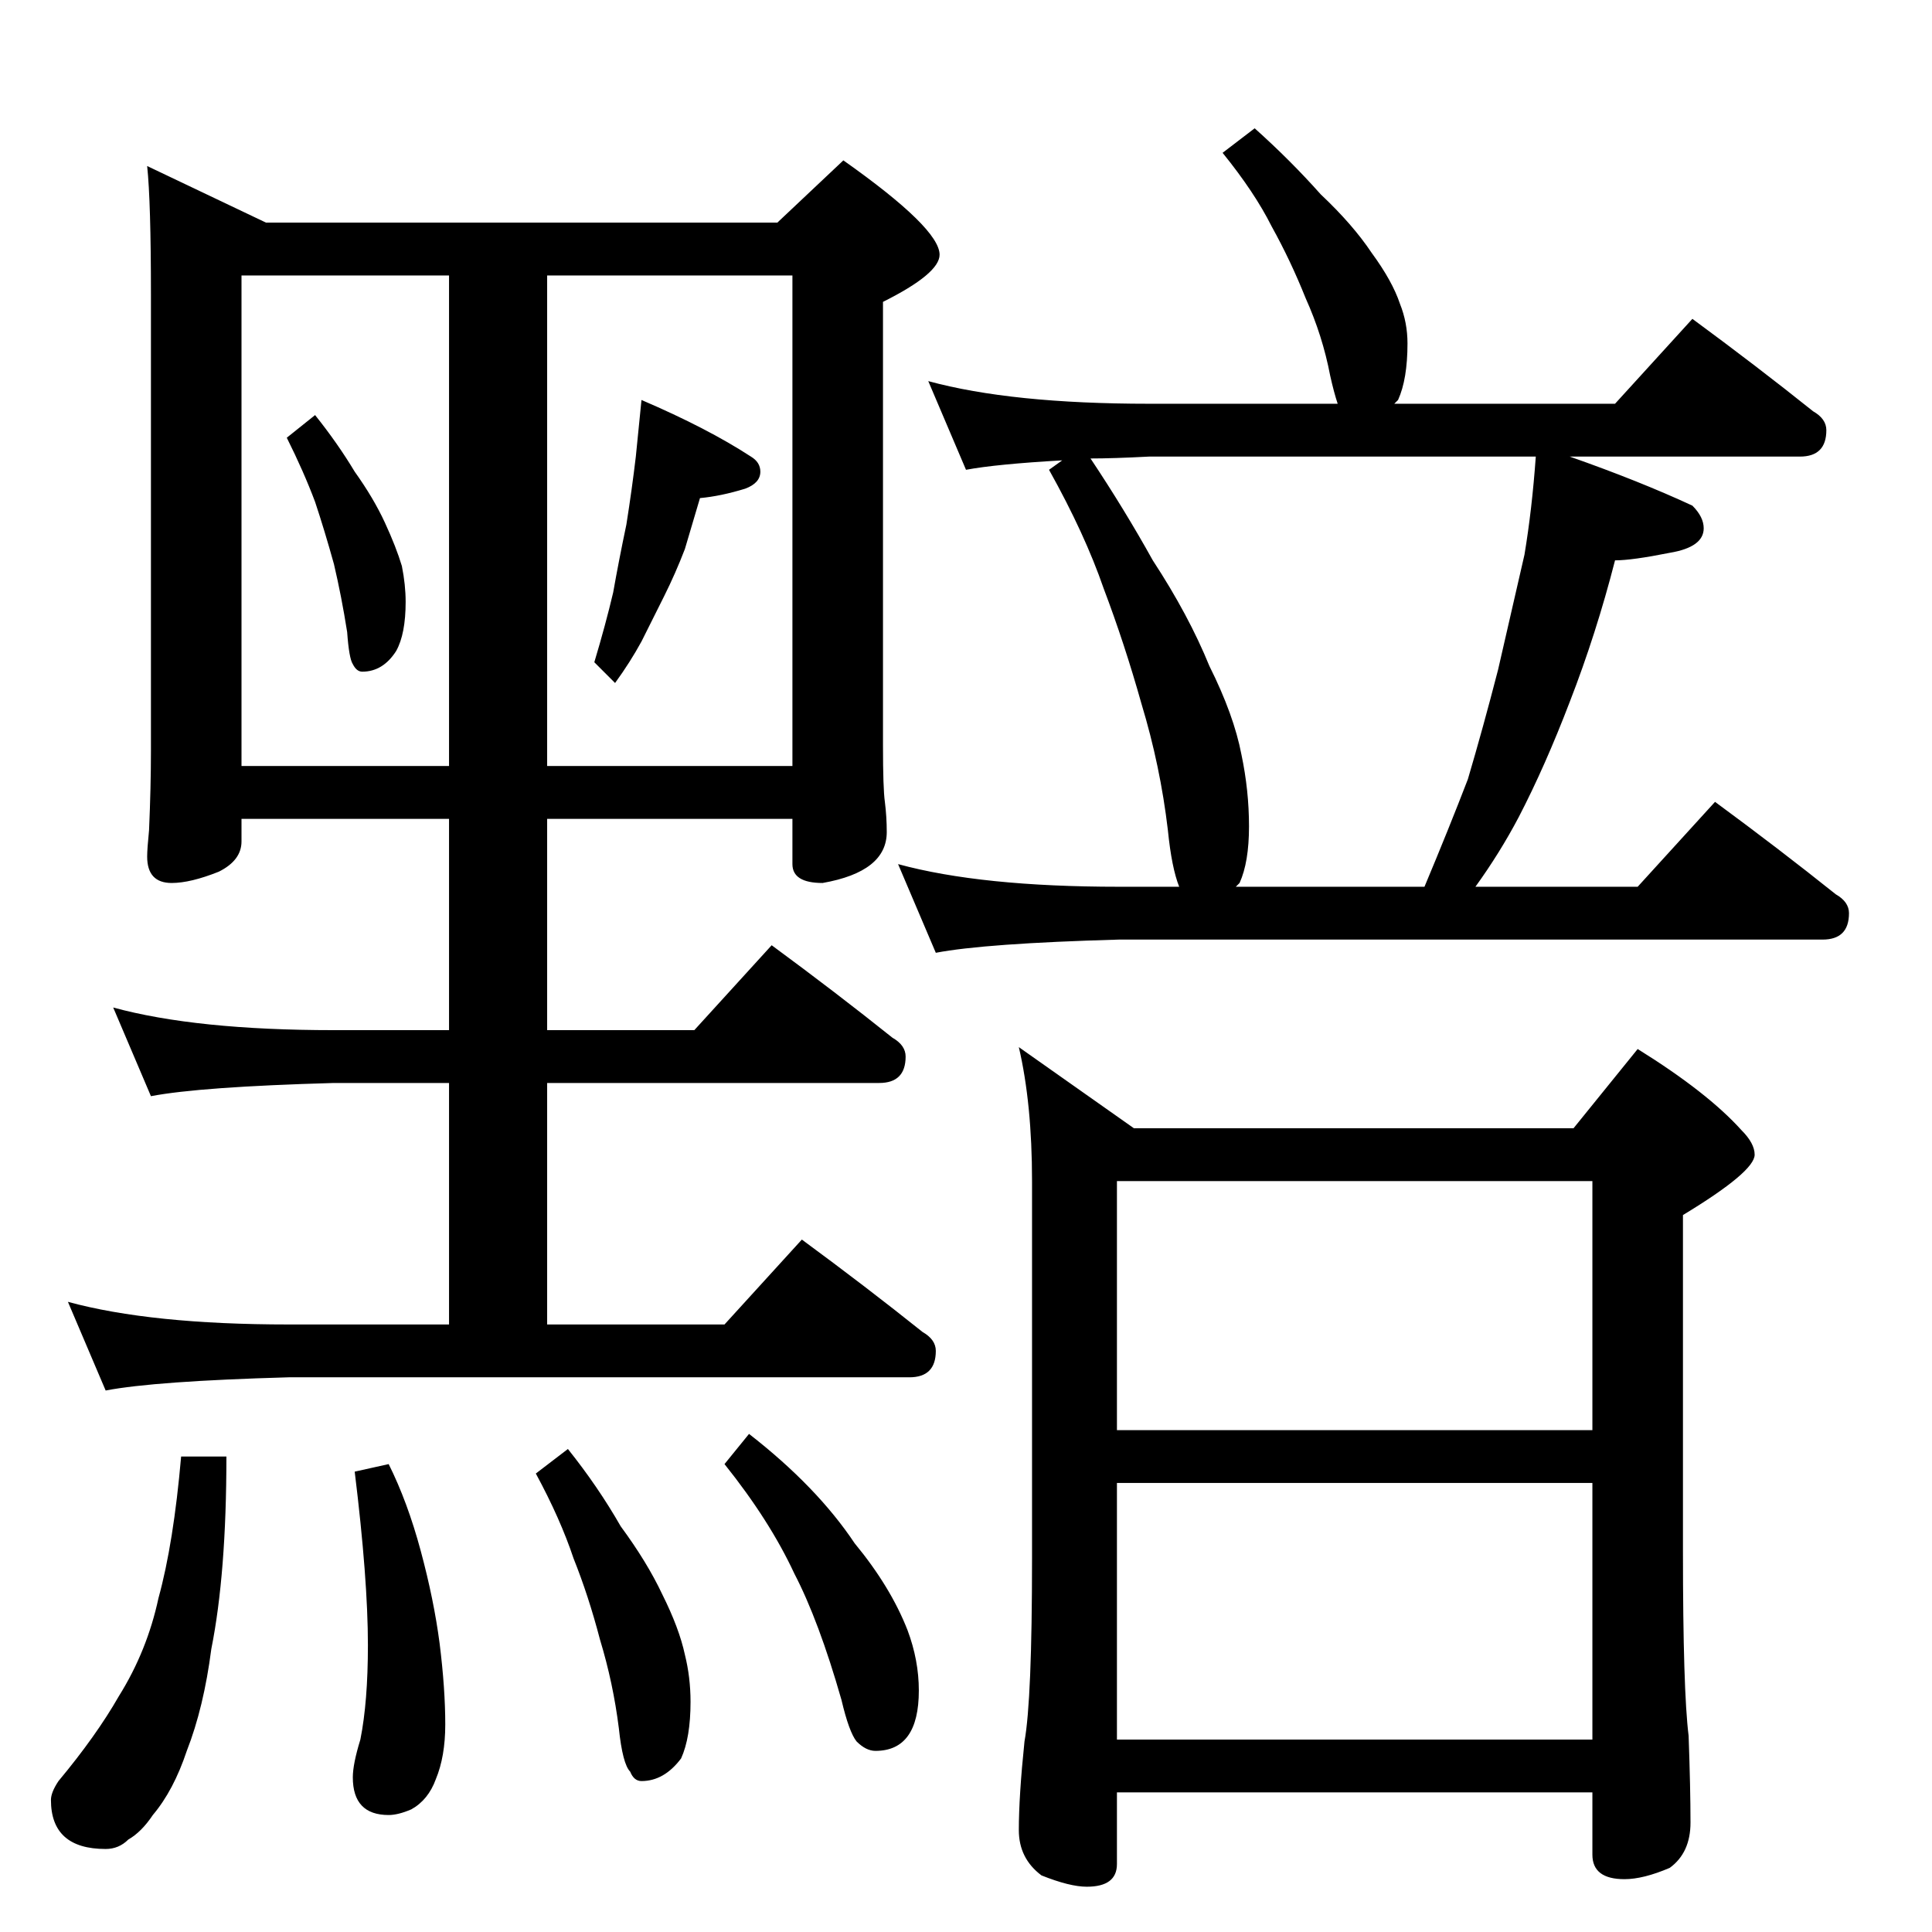 <?xml version="1.0" standalone="no"?>
<!DOCTYPE svg PUBLIC "-//W3C//DTD SVG 1.1//EN" "http://www.w3.org/Graphics/SVG/1.1/DTD/svg11.dtd" >
<svg xmlns="http://www.w3.org/2000/svg" xmlns:xlink="http://www.w3.org/1999/xlink" version="1.1" viewBox="0 -204 1024 1024">
  <g transform="matrix(1 0 0 -1 0 820)">
   <path fill="currentColor"
d="M78 936l63 -30h271l35 33q51 -36 51 -50q0 -10 -30 -25v-235q0 -23 1 -30q1 -8 1 -16q0 -21 -34 -27q-16 0 -16 10v24h-130v-112h78l41 45q34 -25 64 -49q7 -4 7 -10q0 -14 -14 -14h-176v-128h94l41 45q34 -25 64 -49q7 -4 7 -10q0 -14 -14 -14h-329q-71 -2 -97 -7
l-20 47q44 -12 117 -12h85v128h-61q-71 -2 -97 -7l-20 47q44 -12 117 -12h61v112h-110v-12q0 -10 -12 -16q-15 -6 -25 -6q-13 0 -13 14q0 4 1 14q1 23 1 42v242q0 49 -2 68zM128 618h110v260h-110v-260zM290 878v-260h130v260h-130zM167 804q12 -15 21 -30q10 -14 16 -27
t9 -23q2 -10 2 -19q0 -17 -5 -26q-7 -11 -18 -11q-3 0 -5 4q-2 3 -3 17q-3 19 -7 36q-5 18 -10 33q-6 16 -15 34zM340 812q35 -15 58 -30q5 -3 5 -8q0 -6 -8 -9q-13 -4 -24 -5l-8 -27q-5 -13 -11 -25l-12 -24q-6 -11 -14 -22l-11 11q6 20 10 37q3 17 7 36q3 19 5 36zM96 252
h24q0 -62 -8 -102q-4 -31 -13 -54q-7 -21 -18 -34q-6 -9 -13 -13q-5 -5 -12 -5q-29 0 -29 26q0 4 4 10q20 24 32 45q15 24 21 52q8 29 12 75zM206 248q10 -20 17 -46t10 -49q3 -24 3 -43q0 -17 -5 -29q-4 -11 -13 -16q-7 -3 -12 -3q-19 0 -19 20q0 7 4 20q4 20 4 50
q0 35 -7 92zM301 256q16 -20 28 -41q14 -19 22 -36q9 -18 12 -32q3 -12 3 -25q0 -19 -5 -30q-9 -12 -21 -12q-4 0 -6 5q-4 4 -6 23q-3 24 -10 47q-6 23 -14 43q-7 21 -20 45zM397 264q36 -28 56 -58q19 -23 28 -46q6 -16 6 -32q0 -32 -23 -32q-5 0 -10 5q-4 5 -8 22
q-12 42 -25 67q-13 28 -37 58zM665 956q19 -17 35 -35q17 -16 27 -31q11 -15 15 -27q4 -10 4 -21q0 -19 -5 -30l-2 -2h117l41 45q34 -25 64 -49q7 -4 7 -10q0 -14 -14 -14h-122q37 -13 65 -26q6 -6 6 -12q0 -10 -18 -13q-20 -4 -29 -4q-10 -39 -24 -75q-13 -34 -27 -61
q-10 -19 -23 -37h86l41 45q34 -25 64 -49q7 -4 7 -10q0 -14 -14 -14h-373q-71 -2 -97 -7l-20 47q44 -12 117 -12h32q-4 10 -6 30q-4 34 -14 67q-9 32 -20 61q-10 29 -29 63l7 5q-35 -2 -51 -5l-20 47q44 -12 117 -12h100q-2 6 -4 15q-4 21 -13 41q-8 20 -18 38q-9 18 -26 39
zM655 554h100q13 31 23 57q8 27 16 58l14 61q4 24 6 52h-205q-19 -1 -31 -1q18 -27 33 -54q19 -29 30 -56q13 -26 17 -47q4 -19 4 -38t-5 -30zM540 469l61 -43h233l34 42q37 -23 55 -43q7 -7 7 -13q0 -9 -38 -32v-178q0 -74 3 -98q1 -28 1 -46q0 -16 -11 -24q-14 -6 -24 -6
q-17 0 -17 13v33h-252v-38q0 -12 -16 -12q-9 0 -24 6q-12 9 -12 24q0 18 3 47q4 22 4 97v200q0 41 -7 71zM592 102h252v136h-252v-136zM592 266h252v132h-252v-132z" />
  </g>

</svg>
